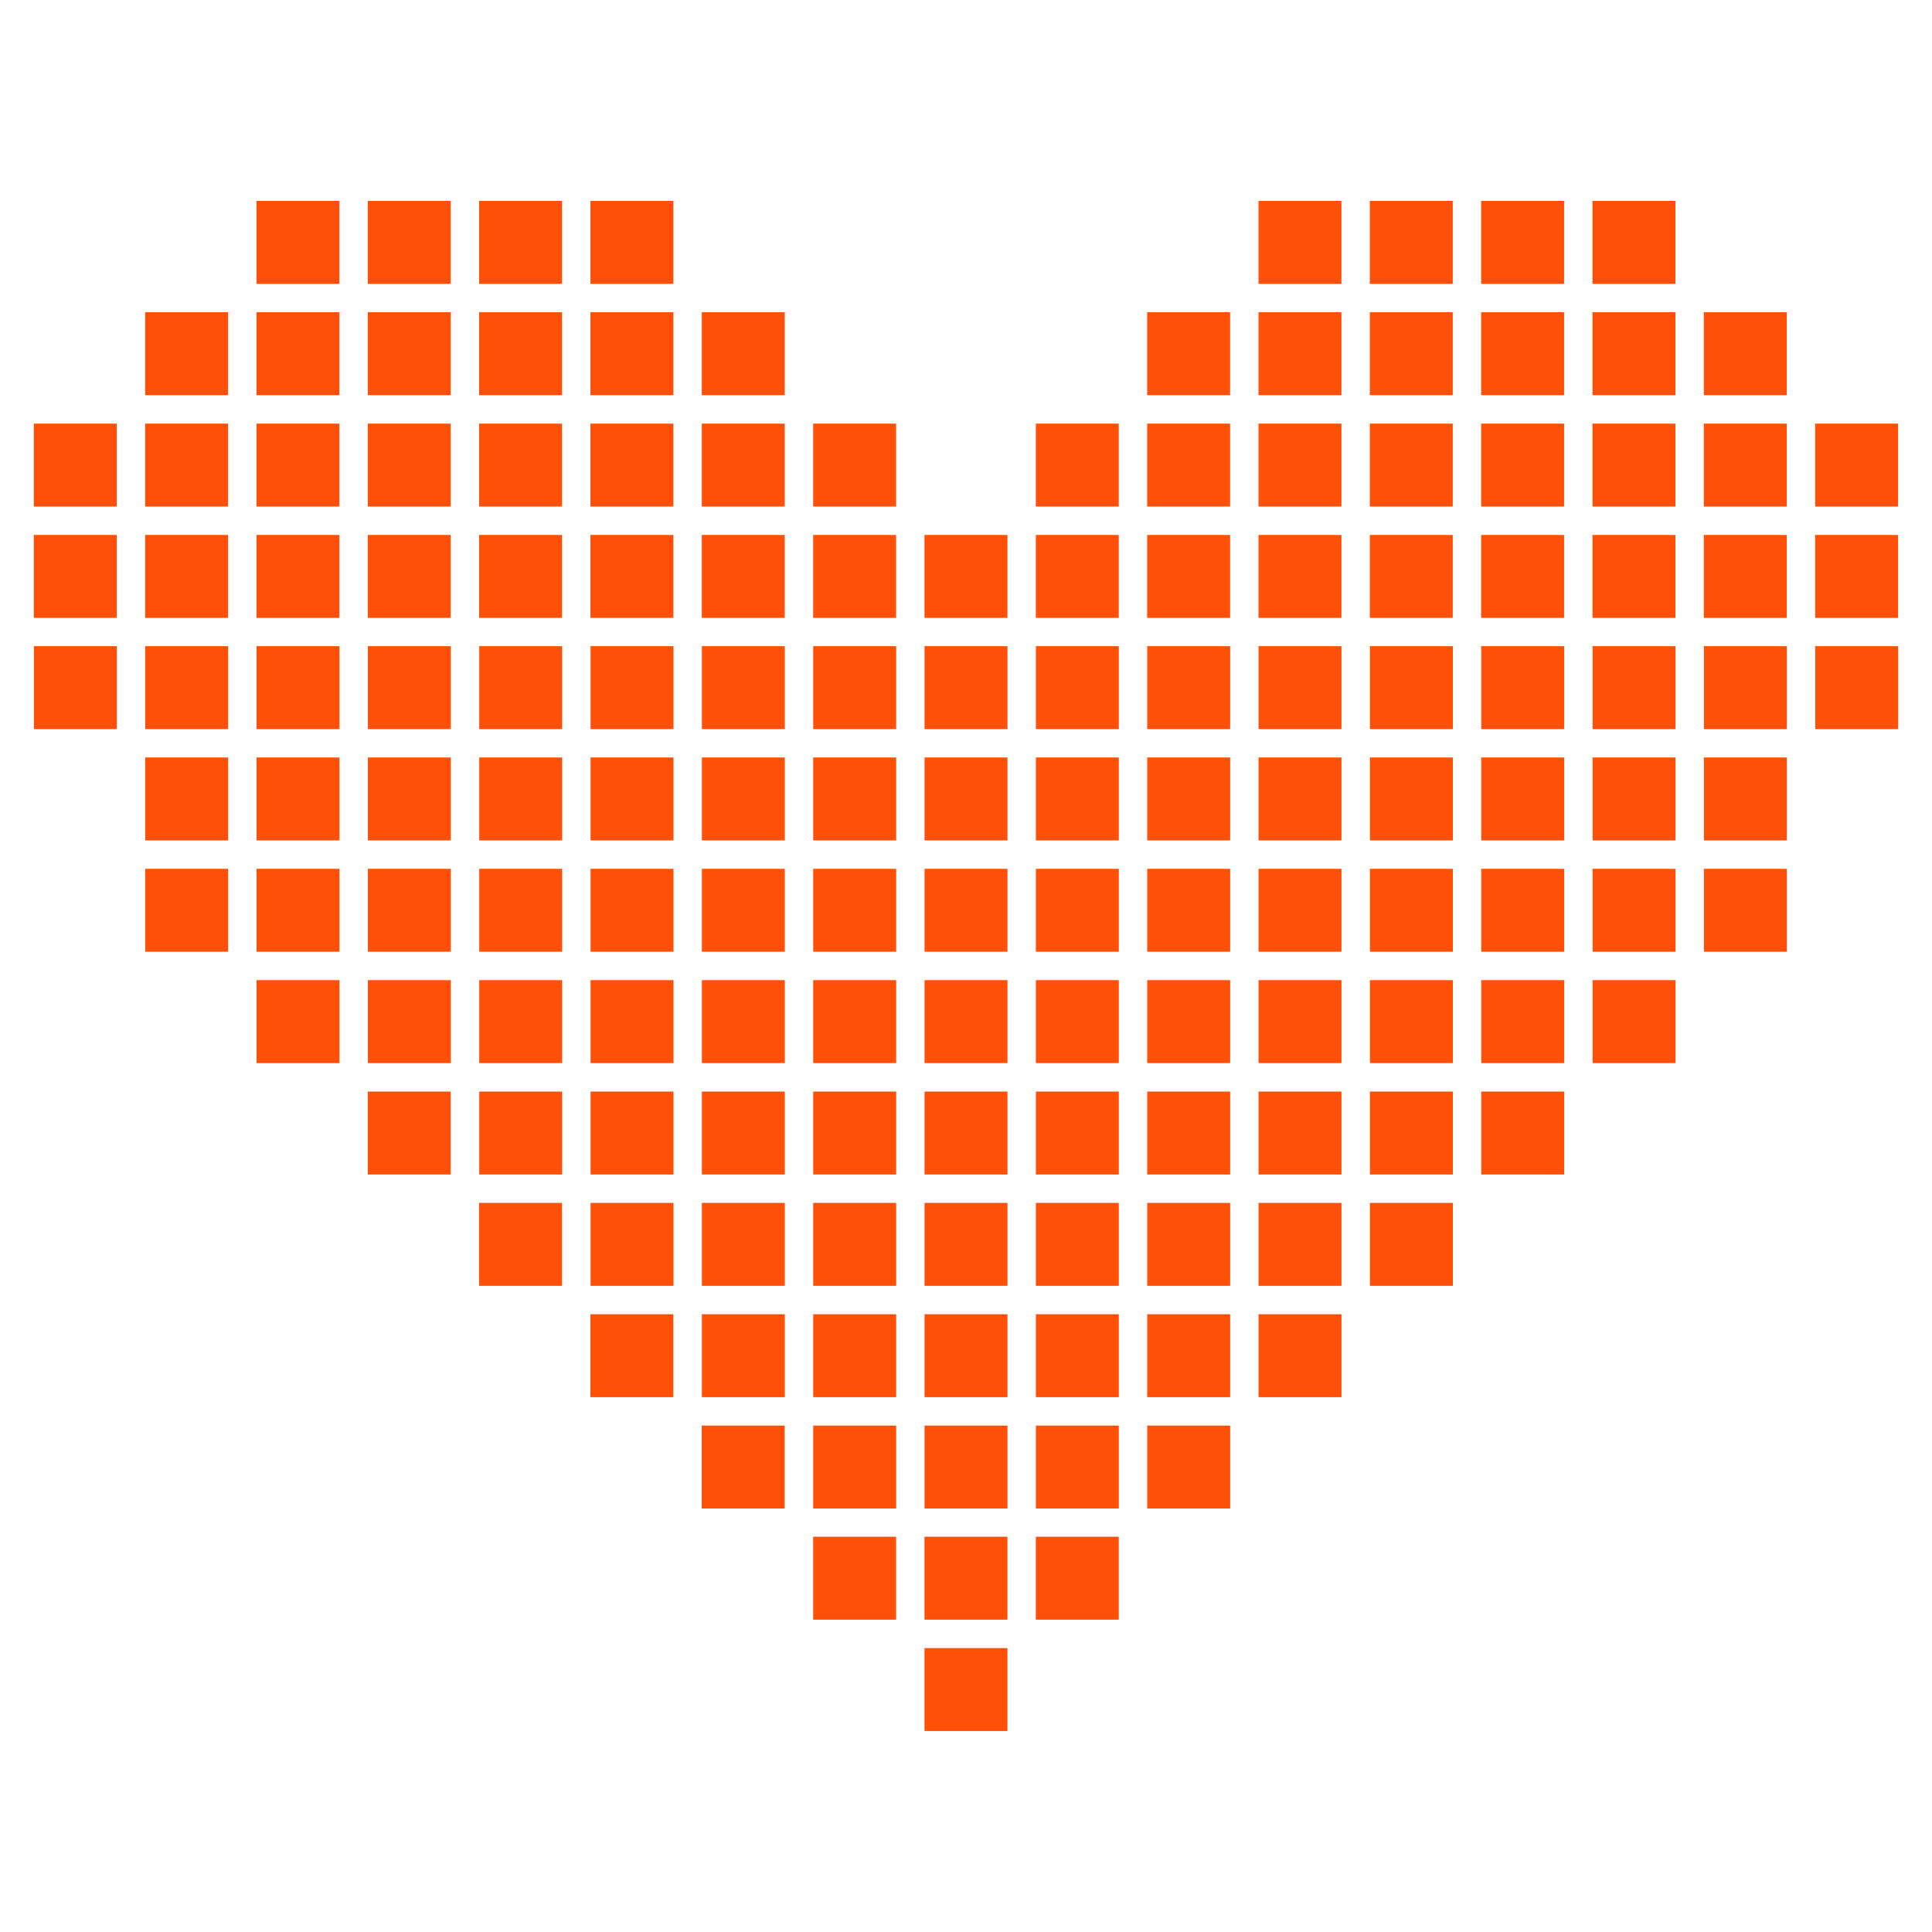 <?xml version="1.0" encoding="UTF-8"?>
<svg id="_Слой_1" data-name="Слой 1" xmlns="http://www.w3.org/2000/svg" viewBox="0 0 400 400">
  <defs>
    <style>
      .cls-1 {
        fill: #fe5008;
        stroke-width: 0px;
      }
    </style>
  </defs>
  <rect class="cls-1" x="191.41" y="318.17" width="17.17" height="17.17"/>
  <rect class="cls-1" x="375.81" y="87.71" width="17.17" height="17.17"/>
  <rect class="cls-1" x="306.66" y="64.65" width="17.17" height="17.17"/>
  <rect class="cls-1" x="329.71" y="110.76" width="17.17" height="17.17"/>
  <rect class="cls-1" x="53.1" y="41.6" width="17.17" height="17.17"/>
  <rect class="cls-1" x="76.15" y="41.6" width="17.17" height="17.17"/>
  <rect class="cls-1" x="99.2" y="41.6" width="17.17" height="17.17"/>
  <rect class="cls-1" x="122.25" y="41.6" width="17.17" height="17.17"/>
  <rect class="cls-1" x="260.56" y="41.6" width="17.17" height="17.17"/>
  <rect class="cls-1" x="283.61" y="41.6" width="17.17" height="17.17"/>
  <rect class="cls-1" x="306.66" y="41.6" width="17.17" height="17.17"/>
  <rect class="cls-1" x="329.71" y="41.6" width="17.17" height="17.17"/>
  <rect class="cls-1" x="30.05" y="64.65" width="17.17" height="17.17"/>
  <rect class="cls-1" x="53.1" y="64.65" width="17.17" height="17.17"/>
  <rect class="cls-1" x="76.15" y="64.65" width="17.17" height="17.17"/>
  <rect class="cls-1" x="99.2" y="64.65" width="17.17" height="17.17"/>
  <rect class="cls-1" x="122.25" y="64.65" width="17.17" height="17.17"/>
  <rect class="cls-1" x="145.3" y="64.65" width="17.17" height="17.17"/>
  <rect class="cls-1" x="237.51" y="64.65" width="17.17" height="17.17"/>
  <rect class="cls-1" x="260.56" y="64.65" width="17.17" height="17.17"/>
  <rect class="cls-1" x="283.61" y="64.65" width="17.17" height="17.17"/>
  <rect class="cls-1" x="329.71" y="64.65" width="17.17" height="17.17"/>
  <rect class="cls-1" x="352.76" y="64.65" width="17.17" height="17.17"/>
  <rect class="cls-1" x="7" y="87.71" width="17.17" height="17.17"/>
  <rect class="cls-1" x="30.05" y="87.71" width="17.17" height="17.17"/>
  <rect class="cls-1" x="53.1" y="87.71" width="17.17" height="17.17"/>
  <rect class="cls-1" x="76.15" y="87.71" width="17.17" height="17.17"/>
  <rect class="cls-1" x="99.2" y="87.71" width="17.17" height="17.17"/>
  <rect class="cls-1" x="122.25" y="87.71" width="17.17" height="17.17"/>
  <rect class="cls-1" x="145.3" y="87.71" width="17.17" height="17.17"/>
  <rect class="cls-1" x="168.36" y="87.71" width="17.17" height="17.17"/>
  <rect class="cls-1" x="214.46" y="87.71" width="17.17" height="17.17"/>
  <rect class="cls-1" x="237.51" y="87.71" width="17.17" height="17.17"/>
  <rect class="cls-1" x="260.56" y="87.71" width="17.17" height="17.17"/>
  <rect class="cls-1" x="283.61" y="87.71" width="17.17" height="17.17"/>
  <rect class="cls-1" x="329.71" y="87.71" width="17.17" height="17.17"/>
  <rect class="cls-1" x="352.76" y="87.71" width="17.17" height="17.17"/>
  <rect class="cls-1" x="7" y="110.76" width="17.17" height="17.17"/>
  <rect class="cls-1" x="30.05" y="110.76" width="17.17" height="17.17"/>
  <rect class="cls-1" x="53.1" y="110.76" width="17.17" height="17.17"/>
  <rect class="cls-1" x="76.15" y="110.76" width="17.17" height="17.17"/>
  <rect class="cls-1" x="99.2" y="110.76" width="17.17" height="17.17"/>
  <rect class="cls-1" x="122.25" y="110.76" width="17.17" height="17.17"/>
  <rect class="cls-1" x="145.3" y="110.76" width="17.17" height="17.17"/>
  <rect class="cls-1" x="168.36" y="110.76" width="17.17" height="17.17"/>
  <rect class="cls-1" x="214.46" y="110.76" width="17.17" height="17.17"/>
  <rect class="cls-1" x="237.51" y="110.76" width="17.17" height="17.17"/>
  <rect class="cls-1" x="260.56" y="110.76" width="17.17" height="17.17"/>
  <rect class="cls-1" x="283.61" y="110.76" width="17.17" height="17.17"/>
  <rect class="cls-1" x="306.66" y="110.76" width="17.17" height="17.17"/>
  <rect class="cls-1" x="352.76" y="110.76" width="17.17" height="17.17"/>
  <rect class="cls-1" x="375.81" y="110.76" width="17.17" height="17.17"/>
  <rect class="cls-1" x="7.02" y="133.78" width="17.17" height="17.17"/>
  <rect class="cls-1" x="30.07" y="133.78" width="17.17" height="17.17"/>
  <rect class="cls-1" x="53.12" y="133.78" width="17.17" height="17.17"/>
  <rect class="cls-1" x="76.17" y="133.78" width="17.17" height="17.17"/>
  <rect class="cls-1" x="99.22" y="133.78" width="17.17" height="17.17"/>
  <rect class="cls-1" x="122.27" y="133.78" width="17.17" height="17.17"/>
  <rect class="cls-1" x="145.32" y="133.78" width="17.17" height="17.17"/>
  <rect class="cls-1" x="168.37" y="133.78" width="17.17" height="17.17"/>
  <rect class="cls-1" x="191.42" y="133.78" width="17.17" height="17.17"/>
  <rect class="cls-1" x="214.47" y="133.78" width="17.17" height="17.17"/>
  <rect class="cls-1" x="237.52" y="133.78" width="17.17" height="17.17"/>
  <rect class="cls-1" x="260.57" y="133.78" width="17.17" height="17.17"/>
  <rect class="cls-1" x="283.63" y="133.78" width="17.17" height="17.17"/>
  <rect class="cls-1" x="306.68" y="133.78" width="17.17" height="17.17"/>
  <rect class="cls-1" x="329.73" y="133.78" width="17.17" height="17.17"/>
  <rect class="cls-1" x="352.78" y="133.78" width="17.17" height="17.17"/>
  <rect class="cls-1" x="53.12" y="156.83" width="17.17" height="17.17"/>
  <rect class="cls-1" x="76.17" y="156.83" width="17.17" height="17.17"/>
  <rect class="cls-1" x="99.22" y="156.83" width="17.17" height="17.17"/>
  <rect class="cls-1" x="122.27" y="156.83" width="17.17" height="17.17"/>
  <rect class="cls-1" x="145.32" y="156.83" width="17.17" height="17.17"/>
  <rect class="cls-1" x="168.37" y="156.83" width="17.17" height="17.17"/>
  <rect class="cls-1" x="191.42" y="156.83" width="17.17" height="17.17"/>
  <rect class="cls-1" x="214.47" y="156.83" width="17.17" height="17.17"/>
  <rect class="cls-1" x="237.52" y="156.83" width="17.17" height="17.17"/>
  <rect class="cls-1" x="260.57" y="156.83" width="17.17" height="17.17"/>
  <rect class="cls-1" x="283.63" y="156.83" width="17.17" height="17.17"/>
  <rect class="cls-1" x="306.68" y="156.83" width="17.17" height="17.17"/>
  <rect class="cls-1" x="329.73" y="156.83" width="17.17" height="17.17"/>
  <rect class="cls-1" x="352.78" y="156.83" width="17.17" height="17.17"/>
  <rect class="cls-1" x="375.83" y="133.78" width="17.17" height="17.17"/>
  <rect class="cls-1" x="30.07" y="156.83" width="17.17" height="17.17"/>
  <rect class="cls-1" x="53.12" y="179.88" width="17.17" height="17.17"/>
  <rect class="cls-1" x="76.17" y="179.88" width="17.17" height="17.17"/>
  <rect class="cls-1" x="99.22" y="179.88" width="17.17" height="17.17"/>
  <rect class="cls-1" x="122.27" y="179.88" width="17.17" height="17.17"/>
  <rect class="cls-1" x="145.32" y="179.88" width="17.17" height="17.17"/>
  <rect class="cls-1" x="168.37" y="179.88" width="17.17" height="17.17"/>
  <rect class="cls-1" x="191.42" y="179.88" width="17.17" height="17.17"/>
  <rect class="cls-1" x="214.47" y="179.88" width="17.17" height="17.17"/>
  <rect class="cls-1" x="237.52" y="179.88" width="17.17" height="17.17"/>
  <rect class="cls-1" x="260.57" y="179.88" width="17.17" height="17.17"/>
  <rect class="cls-1" x="283.63" y="179.88" width="17.17" height="17.17"/>
  <rect class="cls-1" x="306.68" y="179.88" width="17.17" height="17.17"/>
  <rect class="cls-1" x="329.73" y="179.88" width="17.17" height="17.17"/>
  <rect class="cls-1" x="76.17" y="202.93" width="17.17" height="17.17"/>
  <rect class="cls-1" x="99.22" y="202.93" width="17.17" height="17.17"/>
  <rect class="cls-1" x="122.27" y="202.93" width="17.17" height="17.17"/>
  <rect class="cls-1" x="145.32" y="202.93" width="17.17" height="17.17"/>
  <rect class="cls-1" x="168.37" y="202.93" width="17.17" height="17.17"/>
  <rect class="cls-1" x="191.42" y="202.93" width="17.17" height="17.17"/>
  <rect class="cls-1" x="214.47" y="202.93" width="17.17" height="17.17"/>
  <rect class="cls-1" x="237.52" y="202.93" width="17.17" height="17.17"/>
  <rect class="cls-1" x="260.57" y="202.93" width="17.17" height="17.17"/>
  <rect class="cls-1" x="283.63" y="202.93" width="17.17" height="17.17"/>
  <rect class="cls-1" x="306.68" y="202.93" width="17.17" height="17.17"/>
  <rect class="cls-1" x="99.22" y="226" width="17.17" height="17.17"/>
  <rect class="cls-1" x="122.27" y="226" width="17.17" height="17.17"/>
  <rect class="cls-1" x="145.32" y="226" width="17.17" height="17.17"/>
  <rect class="cls-1" x="168.37" y="226" width="17.17" height="17.17"/>
  <rect class="cls-1" x="191.42" y="226" width="17.17" height="17.17"/>
  <rect class="cls-1" x="214.47" y="226" width="17.17" height="17.17"/>
  <rect class="cls-1" x="237.52" y="226" width="17.17" height="17.17"/>
  <rect class="cls-1" x="260.57" y="226" width="17.17" height="17.17"/>
  <rect class="cls-1" x="283.63" y="226" width="17.17" height="17.17"/>
  <rect class="cls-1" x="122.27" y="249.05" width="17.17" height="17.17"/>
  <rect class="cls-1" x="145.32" y="249.05" width="17.17" height="17.17"/>
  <rect class="cls-1" x="168.37" y="249.05" width="17.17" height="17.17"/>
  <rect class="cls-1" x="191.42" y="249.05" width="17.17" height="17.17"/>
  <rect class="cls-1" x="214.47" y="249.05" width="17.17" height="17.17"/>
  <rect class="cls-1" x="237.52" y="249.05" width="17.17" height="17.17"/>
  <rect class="cls-1" x="260.57" y="249.05" width="17.17" height="17.17"/>
  <rect class="cls-1" x="145.32" y="272.1" width="17.17" height="17.17"/>
  <rect class="cls-1" x="168.37" y="272.1" width="17.17" height="17.17"/>
  <rect class="cls-1" x="191.42" y="272.1" width="17.17" height="17.17"/>
  <rect class="cls-1" x="214.47" y="272.1" width="17.17" height="17.17"/>
  <rect class="cls-1" x="237.52" y="272.1" width="17.17" height="17.17"/>
  <rect class="cls-1" x="168.37" y="295.15" width="17.17" height="17.17"/>
  <rect class="cls-1" x="191.42" y="295.15" width="17.17" height="17.17"/>
  <rect class="cls-1" x="214.47" y="295.15" width="17.17" height="17.17"/>
  <rect class="cls-1" x="237.52" y="295.15" width="17.17" height="17.17"/>
  <rect class="cls-1" x="260.57" y="272.1" width="17.17" height="17.17"/>
  <rect class="cls-1" x="283.63" y="249.05" width="17.17" height="17.17"/>
  <rect class="cls-1" x="306.68" y="226" width="17.17" height="17.17"/>
  <rect class="cls-1" x="329.73" y="202.93" width="17.17" height="17.17"/>
  <rect class="cls-1" x="352.78" y="179.88" width="17.17" height="17.17"/>
  <rect class="cls-1" x="30.07" y="179.88" width="17.17" height="17.17"/>
  <rect class="cls-1" x="53.12" y="202.93" width="17.17" height="17.17"/>
  <rect class="cls-1" x="76.14" y="226" width="17.17" height="17.17"/>
  <rect class="cls-1" x="99.19" y="249.05" width="17.17" height="17.17"/>
  <rect class="cls-1" x="122.24" y="272.1" width="17.17" height="17.17"/>
  <rect class="cls-1" x="145.29" y="295.15" width="17.17" height="17.17"/>
  <rect class="cls-1" x="168.36" y="318.17" width="17.17" height="17.17"/>
  <rect class="cls-1" x="214.46" y="318.17" width="17.17" height="17.17"/>
  <rect class="cls-1" x="191.41" y="341.22" width="17.17" height="17.17"/>
  <rect class="cls-1" x="306.66" y="87.71" width="17.17" height="17.17"/>
  <rect class="cls-1" x="191.41" y="110.76" width="17.17" height="17.17"/>
</svg>